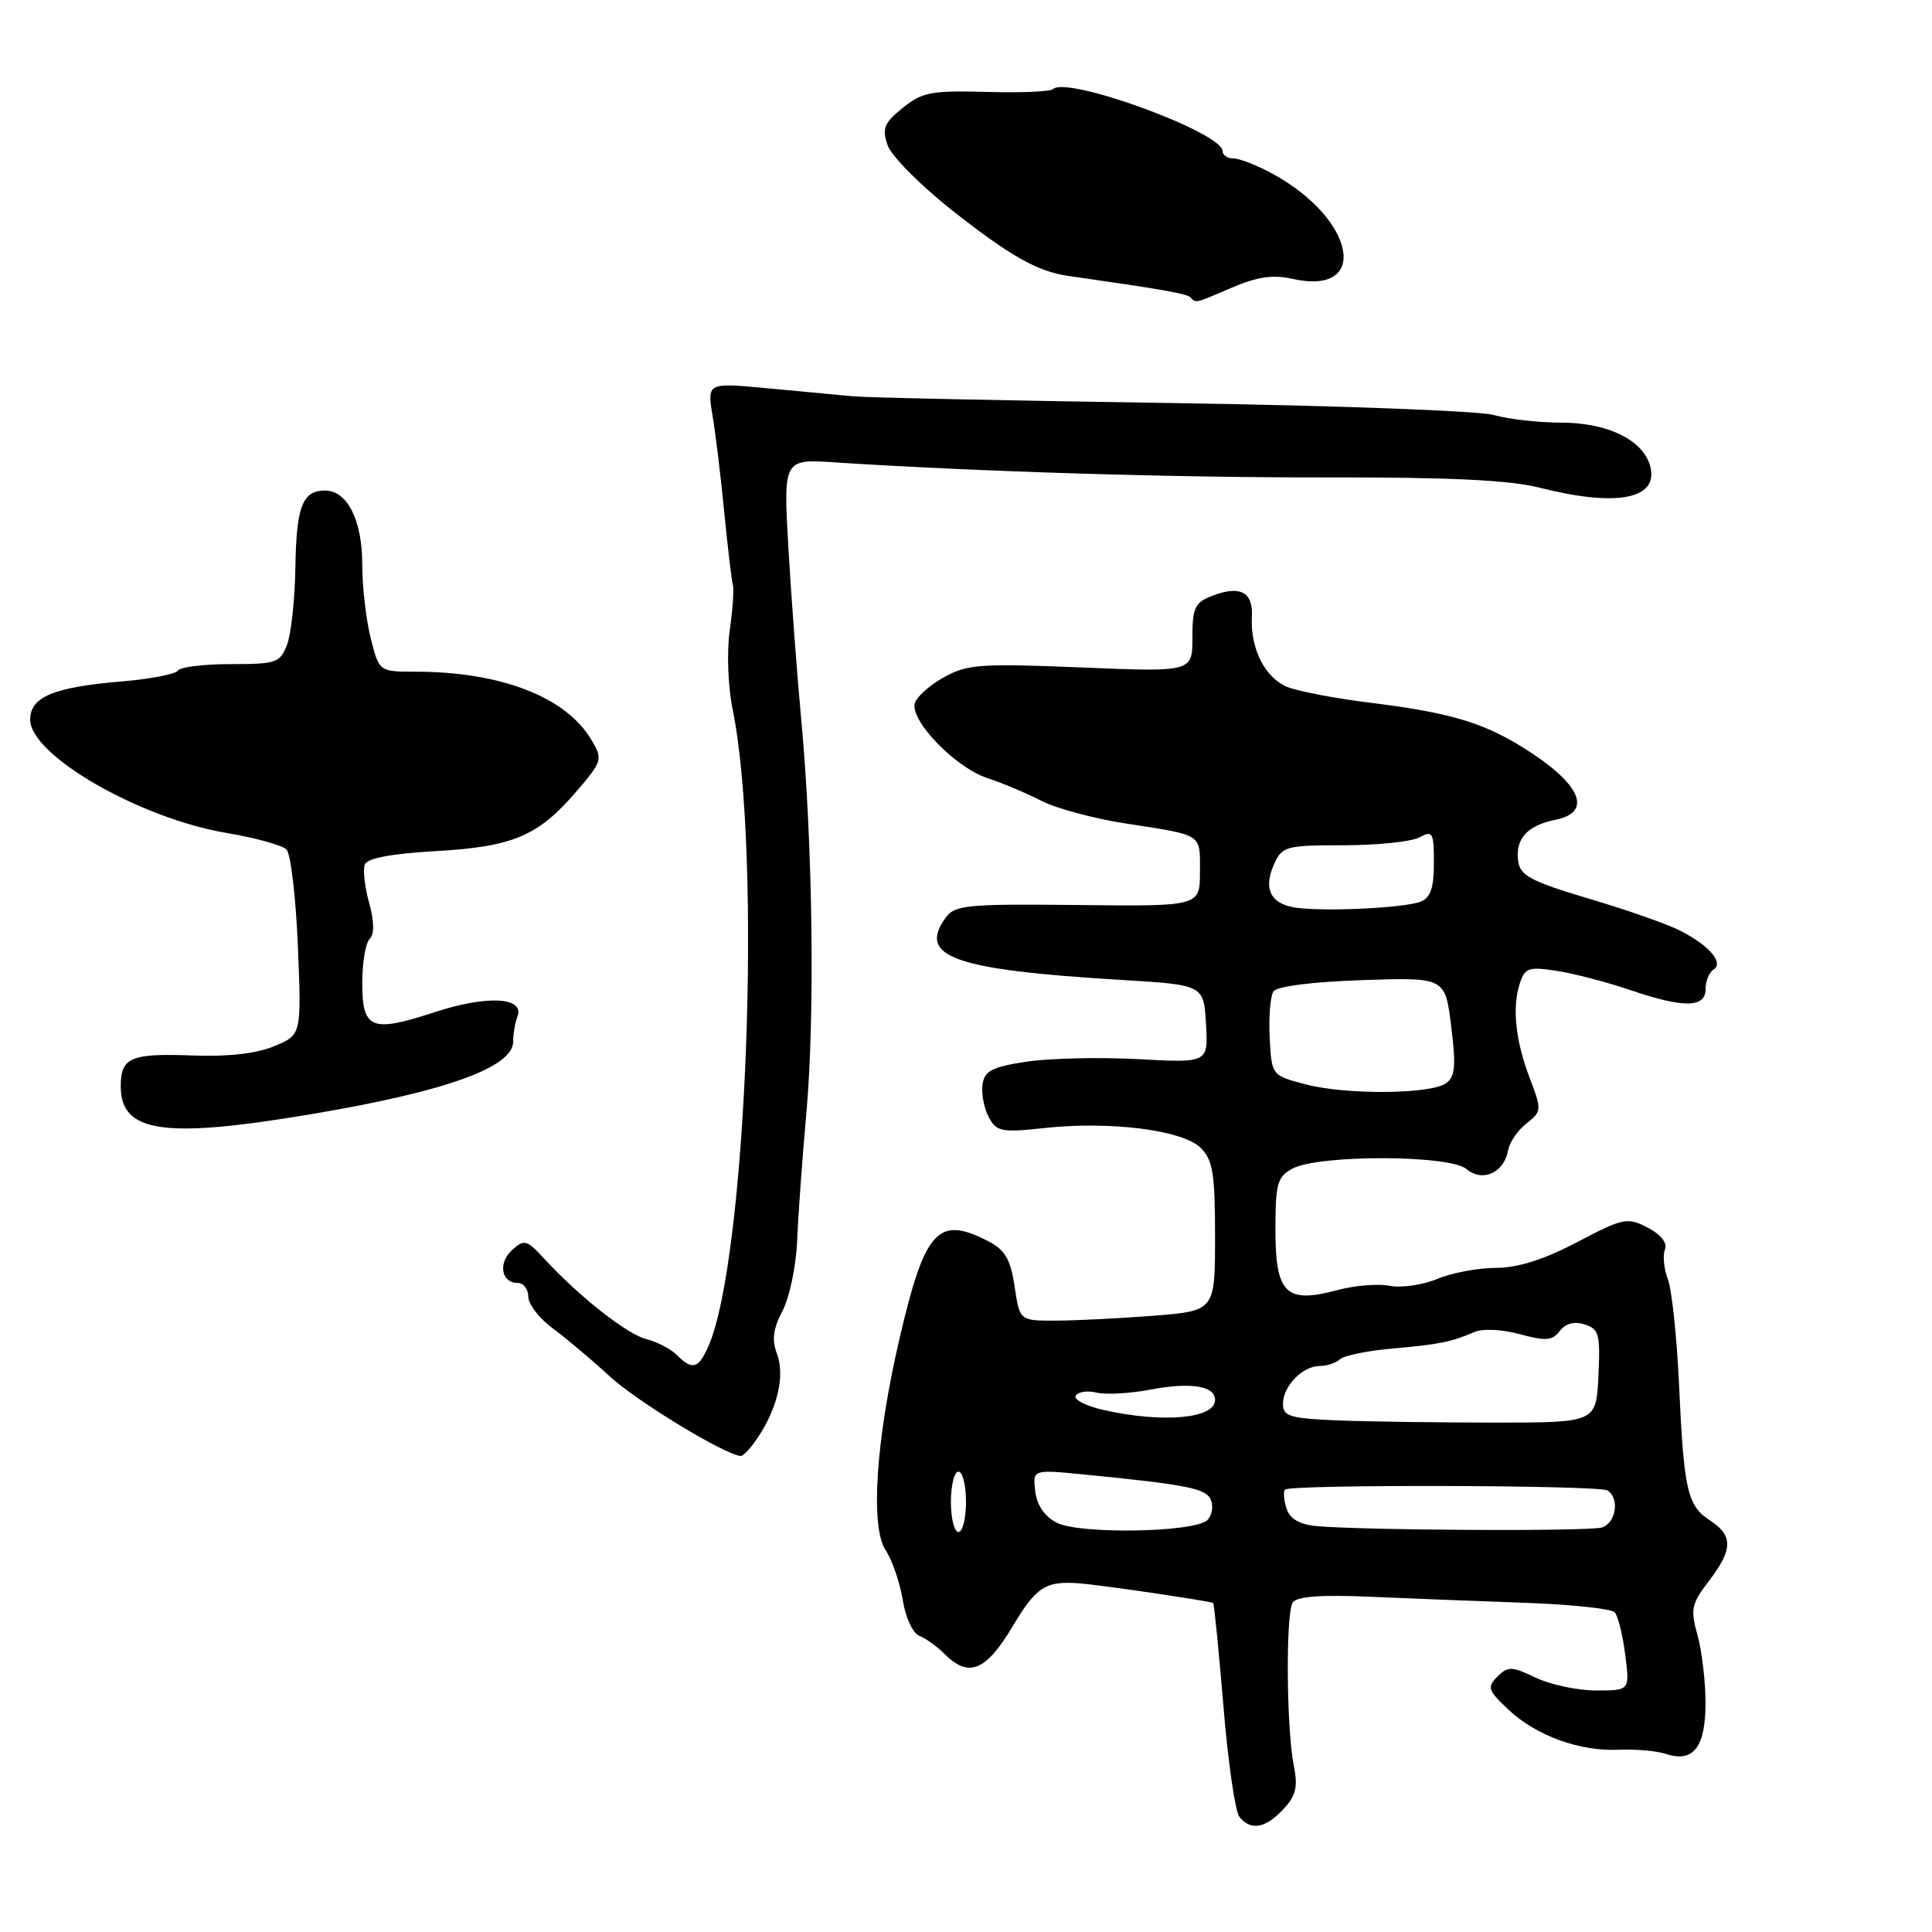 <?xml version="1.0" encoding="UTF-8" standalone="no"?>
<!DOCTYPE svg PUBLIC "-//W3C//DTD SVG 1.1//EN" "http://www.w3.org/Graphics/SVG/1.1/DTD/svg11.dtd" >
<svg xmlns="http://www.w3.org/2000/svg" xmlns:xlink="http://www.w3.org/1999/xlink" version="1.1" viewBox="0 0 256 256">
 <g >
 <path fill="currentColor"
d=" M 170.03 239.75 C 171.72 237.95 172.00 236.80 171.44 234.00 C 170.45 229.02 170.35 213.72 171.30 212.33 C 171.86 211.52 175.11 211.29 181.80 211.59 C 187.14 211.82 196.38 212.18 202.34 212.39 C 208.30 212.61 213.53 213.17 213.96 213.64 C 214.39 214.11 215.02 216.64 215.35 219.25 C 215.96 224.00 215.96 224.00 211.51 224.00 C 209.07 224.00 205.47 223.24 203.51 222.31 C 200.31 220.78 199.81 220.76 198.41 222.16 C 197.02 223.55 197.16 223.98 199.82 226.49 C 203.52 229.98 209.29 232.09 214.50 231.85 C 216.70 231.75 219.53 232.00 220.80 232.42 C 224.39 233.59 226.00 231.48 225.99 225.63 C 225.99 222.81 225.51 218.78 224.93 216.68 C 223.97 213.24 224.12 212.53 226.43 209.50 C 229.64 205.30 229.67 203.48 226.56 201.45 C 223.57 199.49 223.12 197.49 222.47 183.24 C 222.18 177.05 221.52 170.87 221.00 169.50 C 220.48 168.14 220.30 166.37 220.61 165.58 C 220.96 164.67 220.10 163.59 218.31 162.66 C 215.63 161.27 215.10 161.38 208.98 164.59 C 204.55 166.91 201.14 167.99 198.22 168.00 C 195.86 168.00 192.36 168.66 190.43 169.47 C 188.50 170.27 185.67 170.68 184.14 170.38 C 182.62 170.07 179.49 170.33 177.19 170.95 C 170.41 172.78 169.00 171.41 169.00 163.00 C 169.00 156.84 169.25 155.93 171.25 154.85 C 174.71 152.98 192.06 153.01 194.31 154.90 C 196.45 156.70 199.30 155.41 199.84 152.39 C 200.03 151.35 201.12 149.76 202.27 148.86 C 204.29 147.27 204.31 147.09 202.70 142.86 C 200.79 137.83 200.34 133.46 201.40 130.25 C 202.06 128.24 202.58 128.07 206.32 128.65 C 208.62 129.01 212.93 130.14 215.91 131.15 C 223.06 133.60 226.00 133.57 226.00 131.06 C 226.00 129.99 226.47 128.83 227.05 128.47 C 228.45 127.60 226.51 125.31 222.68 123.34 C 221.05 122.49 215.62 120.58 210.61 119.10 C 202.92 116.81 201.45 116.04 201.17 114.14 C 200.74 111.18 202.35 109.38 206.09 108.63 C 210.81 107.69 209.67 104.28 203.19 99.95 C 197.09 95.87 192.74 94.50 181.44 93.10 C 177.00 92.55 172.16 91.63 170.67 91.06 C 167.67 89.92 165.65 85.97 165.88 81.73 C 166.06 78.45 164.36 77.53 160.67 78.93 C 158.32 79.83 158.00 80.49 158.00 84.50 C 158.00 89.05 158.00 89.05 143.25 88.44 C 129.82 87.89 128.19 88.01 125.00 89.78 C 123.08 90.86 121.36 92.42 121.20 93.27 C 120.72 95.65 126.68 101.74 130.80 103.09 C 132.83 103.76 136.07 105.12 138.00 106.12 C 139.93 107.11 144.88 108.45 149.00 109.09 C 159.52 110.72 159.00 110.38 159.00 115.52 C 159.00 120.10 159.00 120.10 142.83 119.92 C 128.23 119.76 126.53 119.92 125.33 121.56 C 121.52 126.78 126.34 128.50 148.50 129.84 C 159.50 130.50 159.50 130.50 159.80 135.67 C 160.10 140.85 160.10 140.85 150.80 140.34 C 145.68 140.07 139.03 140.22 136.00 140.68 C 131.42 141.38 130.45 141.89 130.19 143.71 C 130.02 144.91 130.39 146.85 131.01 148.02 C 132.05 149.96 132.68 150.09 138.49 149.46 C 147.23 148.53 156.75 149.75 159.11 152.11 C 160.71 153.71 161.00 155.53 161.00 163.85 C 161.00 173.70 161.00 173.70 152.75 174.35 C 148.21 174.70 142.39 174.99 139.81 174.99 C 135.12 175.00 135.12 175.00 134.44 170.46 C 133.90 166.84 133.19 165.63 130.93 164.46 C 124.28 161.02 122.54 162.95 119.16 177.50 C 116.05 190.90 115.31 202.29 117.34 205.39 C 118.23 206.75 119.25 209.73 119.62 212.02 C 119.99 214.34 120.96 216.43 121.82 216.76 C 122.66 217.08 124.17 218.17 125.17 219.17 C 128.36 222.36 130.63 221.44 134.18 215.50 C 137.32 210.25 138.54 209.46 143.00 209.80 C 145.98 210.03 160.50 212.17 160.75 212.41 C 160.88 212.55 161.50 218.70 162.11 226.08 C 162.72 233.46 163.67 240.06 164.23 240.75 C 165.74 242.61 167.67 242.27 170.03 239.75 Z  M 100.49 190.37 C 103.08 186.43 104.02 182.19 102.95 179.38 C 102.25 177.54 102.44 176.06 103.69 173.69 C 104.61 171.94 105.48 167.80 105.62 164.50 C 105.75 161.20 106.31 153.48 106.86 147.34 C 107.99 134.65 107.69 111.72 106.18 95.50 C 105.62 89.45 104.85 79.17 104.47 72.66 C 103.79 60.82 103.79 60.82 110.65 61.27 C 129.55 62.50 155.79 63.30 176.00 63.26 C 192.05 63.23 200.06 63.62 203.96 64.61 C 214.17 67.21 219.76 66.16 218.68 61.85 C 217.80 58.34 213.06 56.00 206.84 56.00 C 203.90 56.00 199.91 55.55 197.99 55.00 C 196.07 54.44 176.95 53.73 155.50 53.41 C 134.05 53.09 114.92 52.69 113.00 52.51 C 111.08 52.33 105.94 51.85 101.60 51.44 C 93.70 50.70 93.70 50.70 94.42 55.10 C 94.83 57.52 95.53 63.33 95.98 68.00 C 96.44 72.67 96.95 76.95 97.11 77.50 C 97.27 78.05 97.09 80.78 96.69 83.56 C 96.29 86.44 96.46 90.98 97.09 94.06 C 101.01 113.35 98.91 167.32 93.80 178.54 C 92.51 181.38 91.71 181.57 89.69 179.55 C 88.89 178.75 87.09 177.81 85.67 177.45 C 83.09 176.81 76.74 171.81 72.11 166.78 C 69.81 164.28 69.46 164.18 67.87 165.62 C 65.96 167.34 66.41 170.00 68.61 170.00 C 69.37 170.00 70.00 170.82 70.00 171.81 C 70.00 172.81 71.46 174.70 73.25 176.02 C 75.04 177.34 78.43 180.20 80.79 182.37 C 84.35 185.66 95.87 192.67 98.13 192.93 C 98.48 192.97 99.54 191.82 100.49 190.37 Z  M 41.50 147.59 C 59.14 144.61 68.00 141.41 68.00 138.01 C 68.00 136.99 68.25 135.51 68.56 134.71 C 69.56 132.11 64.54 131.84 57.59 134.12 C 49.20 136.87 48.00 136.39 48.00 130.23 C 48.00 127.57 48.44 124.96 48.98 124.42 C 49.62 123.78 49.60 122.12 48.91 119.63 C 48.33 117.53 48.07 115.25 48.34 114.55 C 48.66 113.72 51.86 113.11 57.70 112.78 C 67.97 112.20 71.32 110.78 76.37 104.88 C 79.82 100.85 79.89 100.62 78.38 98.06 C 75.00 92.34 66.36 89.00 54.98 89.00 C 50.24 89.00 50.24 89.00 49.12 84.56 C 48.50 82.11 48.00 77.71 48.00 74.78 C 48.00 68.93 46.02 65.00 43.07 65.00 C 40.08 65.00 39.27 67.10 39.14 75.16 C 39.08 79.37 38.58 83.98 38.04 85.41 C 37.11 87.83 36.62 88.00 30.58 88.00 C 27.03 88.00 23.88 88.38 23.59 88.85 C 23.30 89.32 20.01 89.96 16.28 90.28 C 7.08 91.05 4.00 92.33 4.00 95.36 C 4.00 100.07 18.49 108.43 30.02 110.37 C 33.83 111.01 37.40 112.00 37.96 112.56 C 38.52 113.12 39.20 118.88 39.47 125.35 C 39.95 137.12 39.95 137.12 36.36 138.62 C 34.02 139.60 30.26 140.03 25.61 139.86 C 17.30 139.55 16.00 140.10 16.00 143.94 C 16.00 150.11 21.73 150.93 41.50 147.59 Z  M 163.31 38.08 C 166.61 36.67 168.70 36.37 171.26 36.95 C 181.53 39.26 179.67 29.09 168.72 23.08 C 166.64 21.93 164.28 21.00 163.47 21.00 C 162.66 21.00 162.00 20.56 162.00 20.02 C 162.00 17.56 141.32 10.01 139.53 11.81 C 139.20 12.14 135.23 12.31 130.71 12.18 C 123.40 11.98 122.18 12.21 119.61 14.30 C 117.14 16.29 116.85 17.03 117.61 19.24 C 118.10 20.67 121.99 24.59 126.26 27.95 C 133.86 33.93 137.48 35.97 141.50 36.55 C 154.06 38.35 157.25 38.91 157.75 39.41 C 158.52 40.19 158.22 40.26 163.31 38.08 Z  M 126.00 199.00 C 126.00 196.80 126.45 195.00 127.00 195.00 C 127.55 195.00 128.00 196.80 128.00 199.00 C 128.00 201.20 127.55 203.00 127.00 203.00 C 126.45 203.00 126.00 201.20 126.00 199.00 Z  M 140.00 201.76 C 138.40 200.92 137.38 199.42 137.17 197.58 C 136.84 194.71 136.84 194.71 143.67 195.38 C 157.45 196.74 159.87 197.23 160.47 198.79 C 160.80 199.64 160.58 200.82 159.98 201.42 C 158.34 203.06 142.99 203.33 140.00 201.76 Z  M 174.30 202.20 C 172.14 201.98 170.89 201.23 170.46 199.86 C 170.11 198.76 170.03 197.64 170.28 197.38 C 170.99 196.67 211.83 196.78 212.99 197.49 C 214.64 198.51 214.14 201.82 212.25 202.40 C 210.48 202.94 180.18 202.78 174.30 202.20 Z  M 177.25 188.21 C 170.92 187.95 170.00 187.67 170.00 186.03 C 170.00 183.67 172.59 181.00 174.87 181.00 C 175.82 181.00 177.03 180.60 177.55 180.11 C 178.07 179.62 181.20 178.98 184.50 178.69 C 190.78 178.13 192.27 177.83 195.40 176.49 C 196.48 176.02 199.08 176.15 201.40 176.79 C 204.83 177.72 205.69 177.65 206.68 176.36 C 207.44 175.36 208.60 175.05 209.97 175.49 C 211.88 176.10 212.06 176.79 211.80 182.33 C 211.50 188.50 211.50 188.50 198.00 188.50 C 190.57 188.50 181.24 188.37 177.25 188.21 Z  M 146.23 186.83 C 143.88 186.30 142.22 185.45 142.54 184.93 C 142.86 184.42 144.11 184.23 145.31 184.53 C 146.52 184.82 149.67 184.65 152.33 184.15 C 157.77 183.11 161.00 183.62 161.00 185.50 C 161.00 187.98 154.12 188.60 146.23 186.83 Z  M 173.00 143.68 C 168.50 142.50 168.50 142.50 168.24 137.50 C 168.10 134.75 168.32 131.99 168.74 131.37 C 169.20 130.69 173.85 130.10 180.49 129.87 C 191.49 129.50 191.49 129.50 192.29 135.98 C 192.94 141.17 192.81 142.67 191.64 143.52 C 189.61 145.00 178.40 145.10 173.00 143.68 Z  M 171.69 120.27 C 168.33 119.77 167.34 117.75 168.85 114.44 C 169.89 112.15 170.44 112.00 178.04 112.00 C 182.49 112.00 187.00 111.53 188.07 110.96 C 189.84 110.01 190.00 110.29 190.00 114.36 C 190.00 117.65 189.55 118.96 188.25 119.47 C 186.10 120.32 175.51 120.82 171.69 120.27 Z "/>
</g>
</svg>